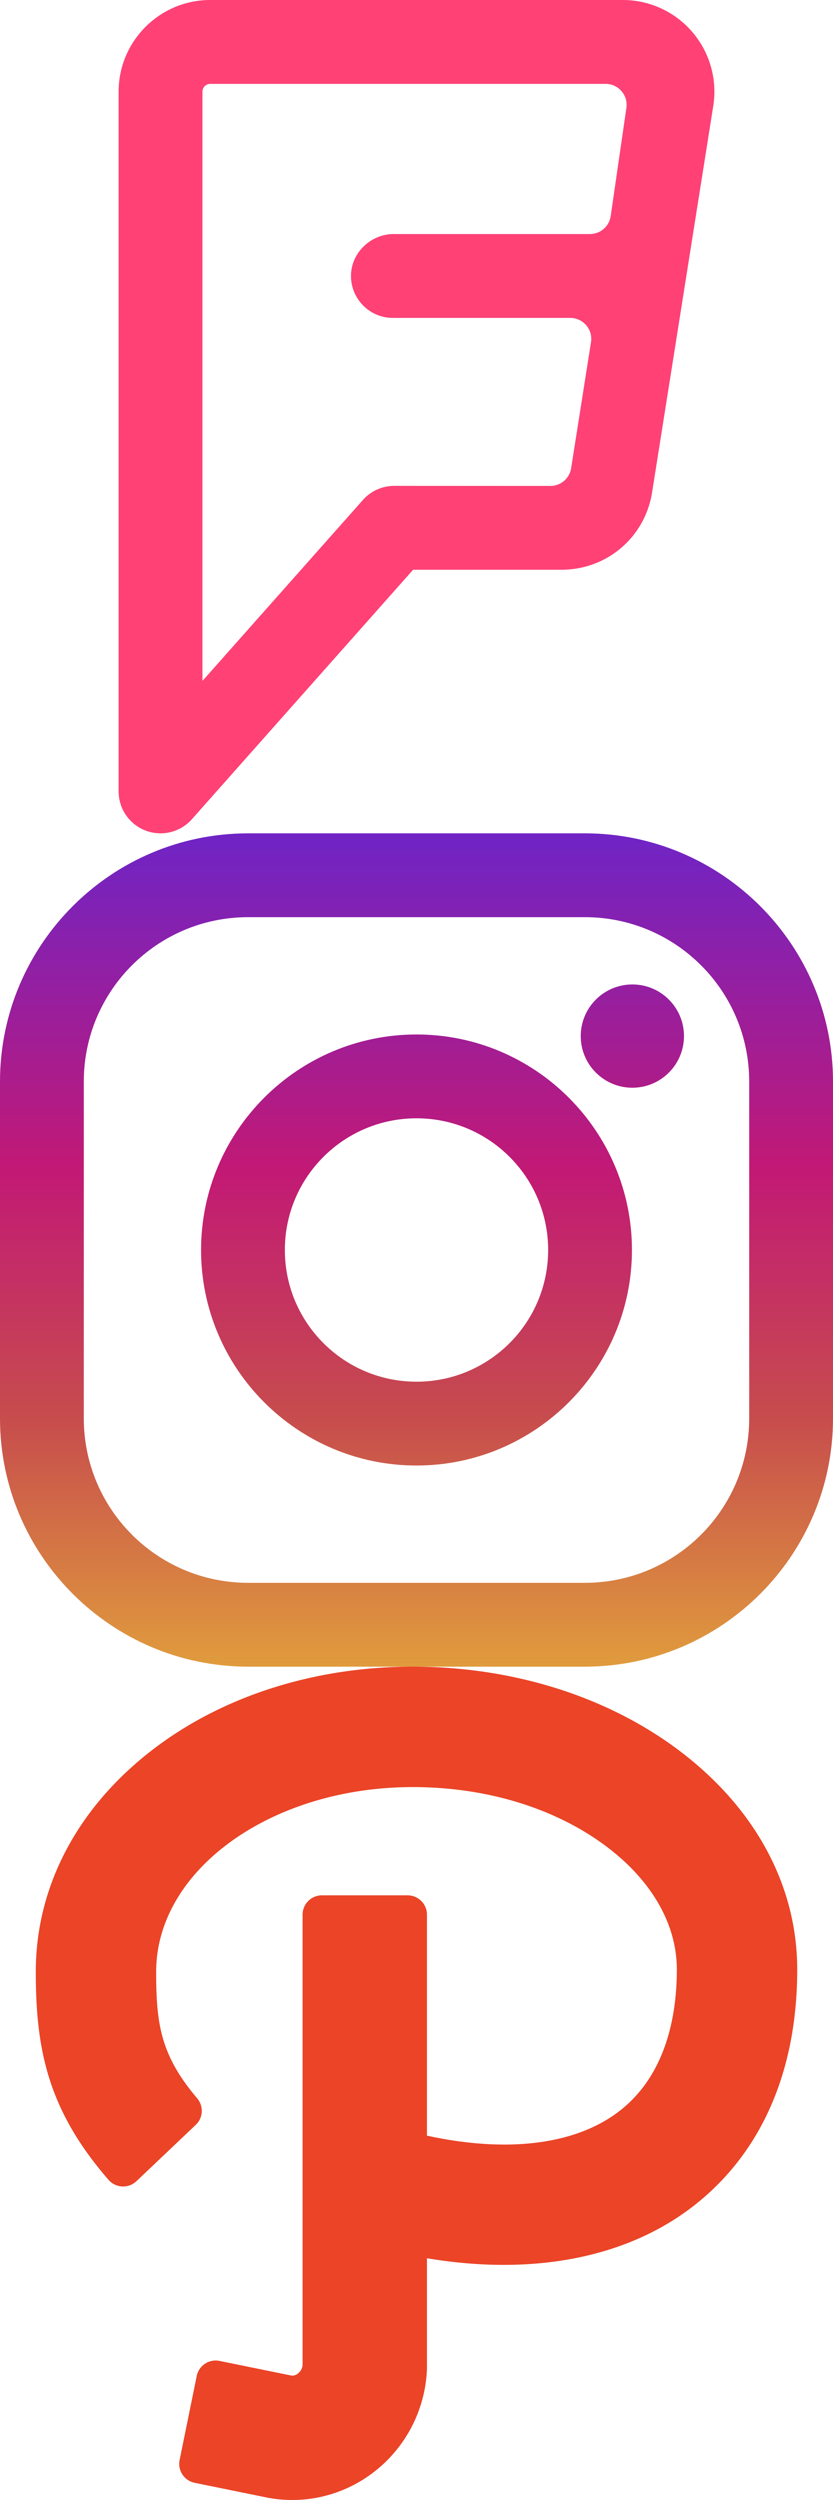 <?xml version="1.0" encoding="iso-8859-1"?><svg width="32" height="96" viewBox="0 0 32 96" xmlns="http://www.w3.org/2000/svg" xmlns:xlink="http://www.w3.org/1999/xlink"><svg width="32" height="32" viewBox="0 0 422.831 422.831" xmlns="http://www.w3.org/2000/svg"><path d="M351.473 16.308A46.457 46.457 0 0 0 316.098 0H106.729C81.077 0 60.208 20.869 60.208 46.521V401.55a21.28 21.28 0 0 0 37.2 14.121l112.289-126.584h75.355c23.023 0 42.347-16.504 45.948-39.244l31.048-196.045a46.461 46.461 0 0 0-10.575-37.49zm-52.026 102.443h-99.52c-11.93 0-21.982 9.763-21.756 21.692.219 11.563 9.661 20.869 21.276 20.869h90.013c6.547 0 11.546 5.849 10.526 12.316l-10.082 63.943a10.657 10.657 0 0 1-10.532 8.997l-79.247-.04a21.278 21.278 0 0 0-15.919 7.159l-81.439 91.807V46.521a3.961 3.961 0 0 1 3.961-3.961h200.68c6.494 0 11.479 5.76 10.546 12.187l-7.962 54.877a10.654 10.654 0 0 1-10.545 9.127z" fill="#ff4175"/></svg><svg width="32" height="32" viewBox="0 0 551.034 551.034" y="32" xmlns="http://www.w3.org/2000/svg"><linearGradient id="ba" gradientUnits="userSpaceOnUse" x1="275.517" y1="4.57" x2="275.517" y2="549.72" gradientTransform="matrix(1 0 0 -1 0 554)"><stop offset="0" stop-color="#e09b3d"/><stop offset=".3" stop-color="#c74c4d"/><stop offset=".6" stop-color="#c21975"/><stop offset="1" stop-color="#7024c4"/></linearGradient><path d="M386.878 0H164.156C73.64 0 0 73.64 0 164.156v222.722c0 90.516 73.64 164.156 164.156 164.156h222.722c90.516 0 164.156-73.64 164.156-164.156V164.156C551.033 73.64 477.393 0 386.878 0zM495.6 386.878c0 60.045-48.677 108.722-108.722 108.722H164.156c-60.045 0-108.722-48.677-108.722-108.722V164.156c0-60.046 48.677-108.722 108.722-108.722h222.722c60.045 0 108.722 48.676 108.722 108.722v222.722z" fill="url(#ba)"/><linearGradient id="bb" gradientUnits="userSpaceOnUse" x1="275.517" y1="4.57" x2="275.517" y2="549.72" gradientTransform="matrix(1 0 0 -1 0 554)"><stop offset="0" stop-color="#e09b3d"/><stop offset=".3" stop-color="#c74c4d"/><stop offset=".6" stop-color="#c21975"/><stop offset="1" stop-color="#7024c4"/></linearGradient><path d="M275.517 133C196.933 133 133 196.933 133 275.516s63.933 142.517 142.517 142.517S418.034 354.1 418.034 275.516 354.101 133 275.517 133zm0 229.6c-48.095 0-87.083-38.988-87.083-87.083s38.989-87.083 87.083-87.083c48.095 0 87.083 38.988 87.083 87.083 0 48.094-38.989 87.083-87.083 87.083z" fill="url(#bb)"/><linearGradient id="bc" gradientUnits="userSpaceOnUse" x1="418.31" y1="4.57" x2="418.31" y2="549.72" gradientTransform="matrix(1 0 0 -1 0 554)"><stop offset="0" stop-color="#e09b3d"/><stop offset=".3" stop-color="#c74c4d"/><stop offset=".6" stop-color="#c21975"/><stop offset="1" stop-color="#7024c4"/></linearGradient><circle cx="418.31" cy="134.07" r="34.15" fill="url(#bc)"/></svg><svg width="32" height="32" viewBox="0 0 395.955 395.955" y="64" xmlns="http://www.w3.org/2000/svg"><path d="M322.327 39.477C288.298 14.02 243.502 0 196.191 0c-47.232 0-91.57 14.342-124.845 40.384-35.04 27.425-54.339 64.572-54.339 104.601 0 37.081 5.851 65.753 34.547 98.815 3.444 3.968 9.492 4.291 13.303.674l28.198-26.764c3.548-3.368 3.817-8.915.651-12.644-17.423-20.518-19.479-35.481-19.479-60.081 0-48.394 54.712-87.766 121.963-87.766 35.037 0 67.659 9.971 91.86 28.075 21.717 16.246 33.676 37.069 33.676 58.632 0 20.673-4.582 48.997-26.409 66.528-20.545 16.502-53.333 20.887-92.372 12.374V117.841a9.192 9.192 0 0 0-9.192-9.192h-40.732a9.192 9.192 0 0 0-9.192 9.192v214.126c-.287 2.184-1.643 3.454-2.243 3.918-1.612 1.243-2.95.97-3.39.879l-33.844-6.898a9.192 9.192 0 0 0-10.843 7.171l-8.134 39.911a9.192 9.192 0 0 0 7.171 10.843l33.844 6.898a62.799 62.799 0 0 0 12.549 1.266c13.877 0 27.529-4.596 38.774-13.278a65.017 65.017 0 0 0 25.188-47.952l.045-.809v-52.828c12.564 2.106 24.76 3.151 36.486 3.151 36.099 0 67.718-9.899 91.716-29.173 31.27-25.114 47.8-63.546 47.8-111.141 0-40.039-20.108-77.134-56.621-104.448z" fill="#eb4427"/></svg></svg>